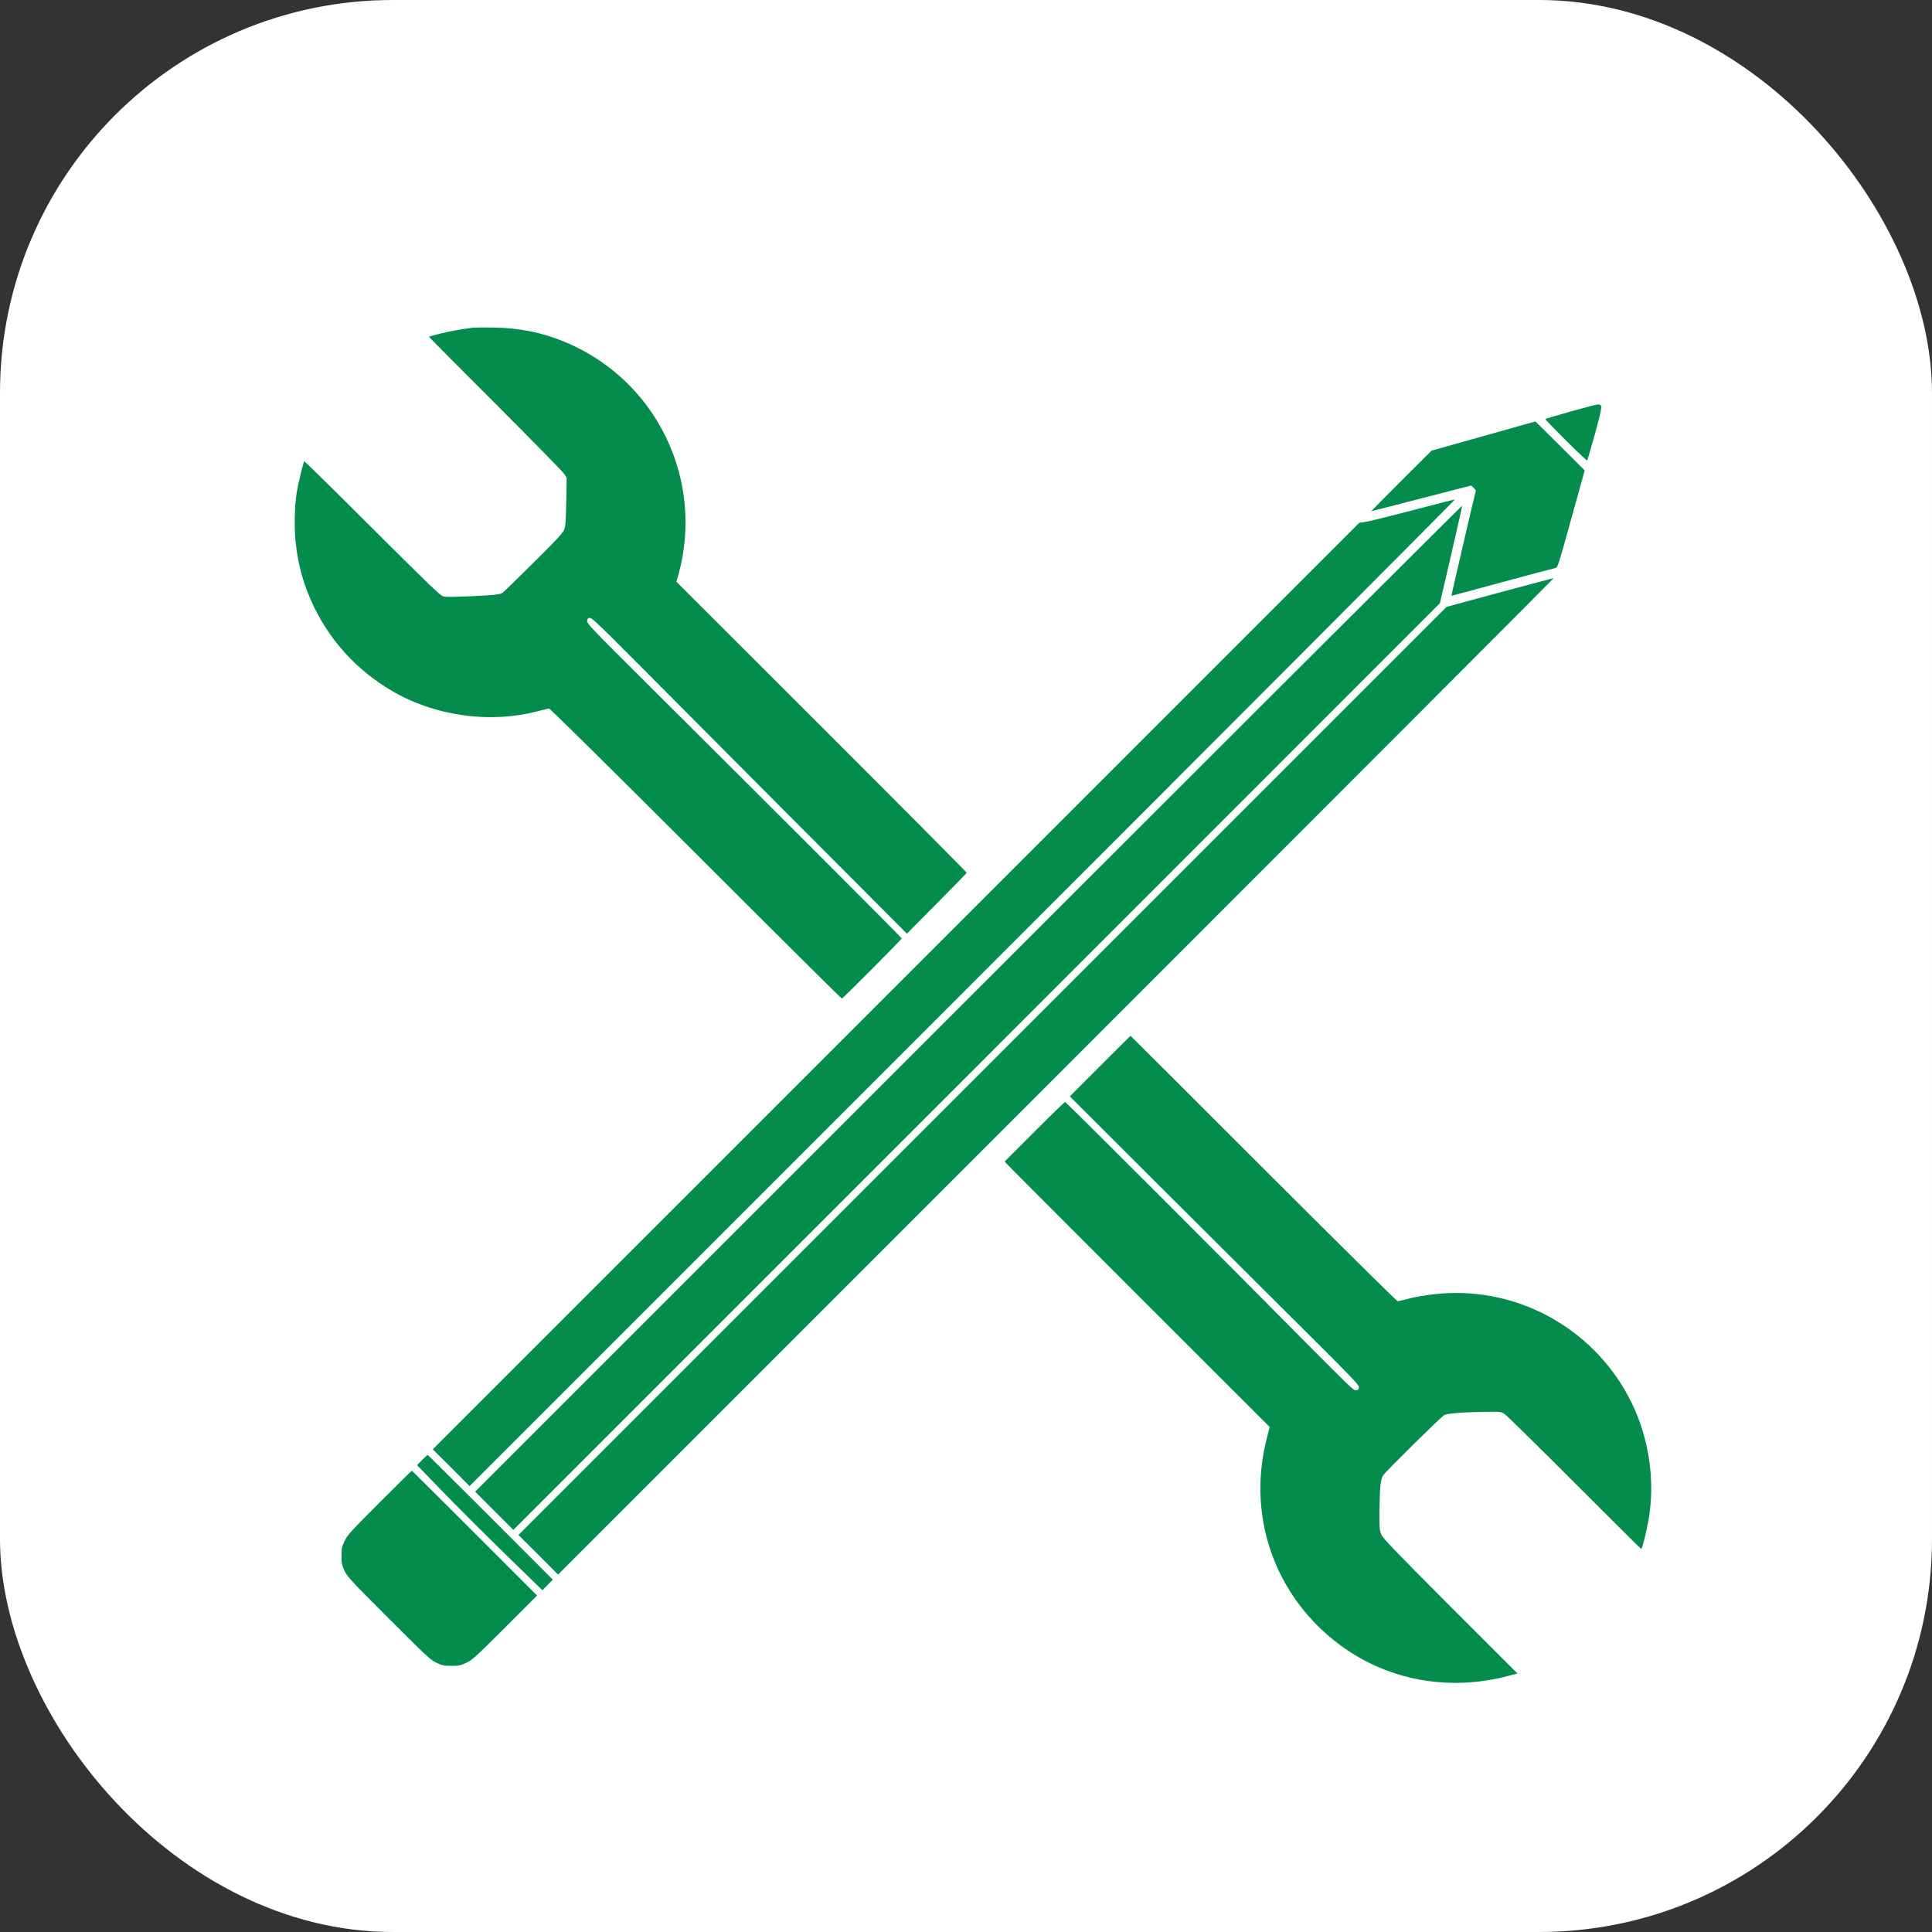 <svg width="59" height="59" viewBox="0 0 59 59" fill="none" xmlns="http://www.w3.org/2000/svg">
<rect x="0" y="0" width="59" height="59" fill="#333333" stroke="none"/>
<rect width="59" height="59" rx="12" fill="white"/>
<g clip-path="url(#clip0)">
<path d="M14.454 10.006C14.095 10.049 13.711 10.12 13.43 10.191C13.253 10.236 13.103 10.279 13.097 10.282C13.094 10.287 14.004 11.206 15.125 12.324C16.242 13.441 17.192 14.409 17.232 14.477L17.306 14.599L17.292 15.333C17.278 15.981 17.269 16.078 17.221 16.192C17.178 16.288 16.945 16.539 16.277 17.198C15.787 17.685 15.367 18.091 15.344 18.106C15.247 18.16 15.071 18.177 14.363 18.208C13.797 18.234 13.603 18.234 13.524 18.208C13.438 18.18 12.995 17.753 11.362 16.123C10.233 14.994 9.3 14.079 9.292 14.087C9.263 14.116 9.11 14.755 9.064 15.023C8.993 15.466 8.979 16.14 9.033 16.604C9.115 17.324 9.294 17.929 9.604 18.564C10.119 19.613 10.913 20.469 11.939 21.081C13.265 21.868 14.954 22.107 16.439 21.715C16.592 21.675 16.737 21.641 16.766 21.638C16.797 21.638 18.444 23.262 21.248 26.063C23.685 28.501 25.693 30.494 25.707 30.494C25.742 30.494 27.536 28.688 27.536 28.657C27.536 28.634 24.285 25.381 19.678 20.796C18.06 19.186 17.921 19.041 17.929 18.962C17.935 18.899 17.955 18.874 18.003 18.868C18.054 18.859 18.196 18.987 18.694 19.479C19.038 19.821 19.399 20.182 19.496 20.282C19.593 20.381 21.478 22.272 23.683 24.488L27.695 28.512L28.603 27.596C29.103 27.093 29.516 26.669 29.521 26.655C29.527 26.641 27.533 24.636 25.093 22.198L20.656 17.765L20.713 17.568C21.529 14.642 20.034 11.579 17.224 10.432C16.53 10.148 15.867 10.017 15.079 10.003C14.789 9.997 14.508 10 14.454 10.006Z" fill="#038C4C"/>
<path d="M47.956 12.568C47.541 12.688 47.197 12.787 47.188 12.796C47.183 12.802 47.464 13.095 47.814 13.444C48.167 13.797 48.46 14.073 48.471 14.062C48.48 14.05 48.588 13.681 48.71 13.24C48.946 12.375 48.949 12.347 48.784 12.352C48.744 12.355 48.372 12.452 47.956 12.568Z" fill="#038C4C"/>
<path d="M45.303 13.316L43.716 13.763L42.794 14.682C42.288 15.188 41.876 15.606 41.879 15.609C41.882 15.611 42.57 15.438 43.406 15.219L44.928 14.827L45.004 14.9C45.047 14.94 45.075 14.983 45.07 14.994C45.053 15.023 44.316 18.188 44.325 18.194C44.327 18.197 45.027 18.009 45.88 17.776C46.733 17.546 47.462 17.352 47.501 17.346C47.567 17.338 47.587 17.273 47.982 15.85L48.394 14.366L47.644 13.618L46.89 12.87L45.303 13.316Z" fill="#038C4C"/>
<path d="M43.093 15.595C42.382 15.779 41.736 15.939 41.657 15.947L41.515 15.961L27.366 30.11L13.216 44.26L13.78 44.82L14.34 45.383L29.407 30.315C37.692 22.03 44.453 15.25 44.43 15.253C44.407 15.253 43.804 15.407 43.093 15.595Z" fill="#038C4C"/>
<path d="M29.575 30.489L14.51 45.553L15.093 46.137L15.677 46.72L29.826 32.571L43.972 18.421L44.316 16.942C44.504 16.132 44.654 15.455 44.651 15.444C44.646 15.432 37.863 22.201 29.575 30.489Z" fill="#038C4C"/>
<path d="M45.803 18.091L44.177 18.532L30.005 32.704L15.833 46.876L16.439 47.479L17.042 48.085L32.249 32.878C40.613 24.513 47.45 17.665 47.444 17.659C47.436 17.654 46.699 17.85 45.803 18.091Z" fill="#038C4C"/>
<path d="M33.594 32.556L32.67 33.481L35.727 36.532C37.408 38.207 39.396 40.19 40.144 40.932C41.276 42.058 41.5 42.294 41.5 42.36C41.5 42.419 41.483 42.442 41.426 42.456C41.361 42.474 41.287 42.411 40.673 41.797C40.297 41.421 39.751 40.875 39.458 40.577C37.823 38.918 32.553 33.651 32.527 33.651C32.513 33.651 32.089 34.061 31.589 34.561L30.682 35.469L30.738 35.534C30.767 35.571 32.587 37.394 34.783 39.59L38.773 43.577L38.671 43.984C38.056 46.458 39.035 48.978 41.159 50.403C42.581 51.353 44.344 51.634 46.059 51.179L46.341 51.105L44.29 49.055C42.564 47.325 42.234 46.981 42.183 46.862C42.129 46.737 42.123 46.671 42.126 46.222C42.132 45.451 42.157 45.17 42.24 45.053C42.339 44.911 44.003 43.27 44.103 43.216C44.202 43.162 44.66 43.125 45.354 43.116C45.835 43.108 45.838 43.108 45.951 43.184C46.014 43.224 46.972 44.169 48.084 45.281C49.194 46.393 50.112 47.303 50.121 47.303C50.149 47.303 50.283 46.771 50.345 46.407C50.55 45.215 50.36 43.921 49.819 42.823C48.778 40.705 46.577 39.393 44.231 39.49C43.801 39.507 43.284 39.584 42.928 39.681C42.814 39.712 42.703 39.737 42.681 39.737C42.658 39.737 40.815 37.914 38.585 35.685C36.355 33.455 34.527 31.632 34.524 31.632C34.521 31.632 34.103 32.047 33.594 32.556Z" fill="#038C4C"/>
<path d="M12.889 44.587L12.736 44.743L13.245 45.269C14.018 46.068 14.638 46.685 15.645 47.67L16.564 48.563L16.723 48.403L16.882 48.241L14.98 46.336C13.93 45.289 13.069 44.43 13.06 44.43C13.051 44.43 12.975 44.501 12.889 44.587Z" fill="#038C4C"/>
<path d="M11.59 45.886C10.699 46.779 10.608 46.879 10.523 47.061C10.438 47.24 10.429 47.286 10.429 47.516C10.429 47.746 10.438 47.792 10.523 47.971C10.611 48.156 10.702 48.255 11.874 49.427C13.046 50.599 13.145 50.69 13.33 50.778C13.509 50.863 13.555 50.872 13.785 50.872C14.016 50.872 14.061 50.863 14.24 50.778C14.422 50.693 14.522 50.602 15.421 49.706L16.402 48.725L14.496 46.819C13.45 45.773 12.585 44.914 12.576 44.914C12.568 44.914 12.124 45.352 11.59 45.886Z" fill="#038C4C"/>
</g>
<defs>
<clipPath id="clip0">
<rect width="42" height="42" fill="white" transform="translate(9 10)"/>
</clipPath>
</defs>
</svg>
